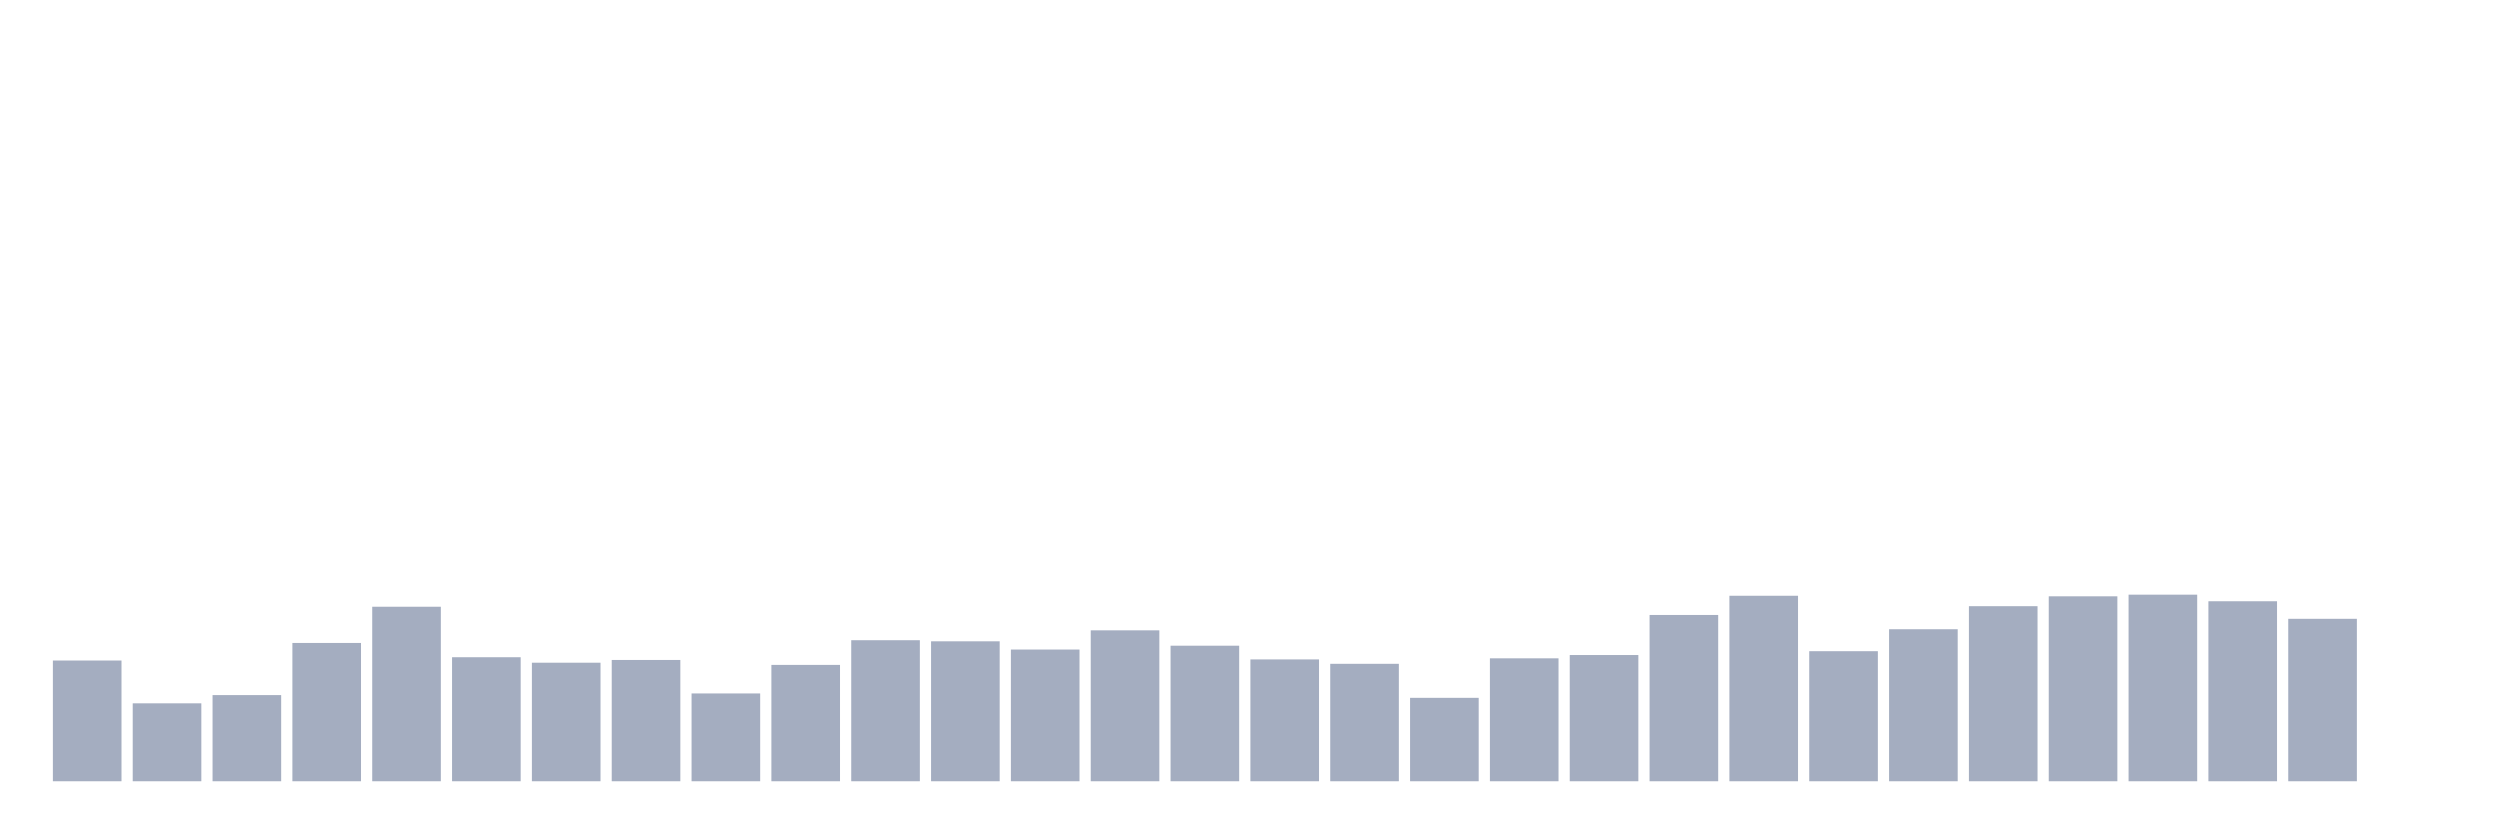 <svg xmlns="http://www.w3.org/2000/svg" viewBox="0 0 480 160"><g transform="translate(10,10)"><rect class="bar" x="0.153" width="13.175" y="116.819" height="23.181" fill="rgb(164,173,192)"></rect><rect class="bar" x="15.482" width="13.175" y="125.038" height="14.962" fill="rgb(164,173,192)"></rect><rect class="bar" x="30.81" width="13.175" y="123.457" height="16.543" fill="rgb(164,173,192)"></rect><rect class="bar" x="46.138" width="13.175" y="113.447" height="26.553" fill="rgb(164,173,192)"></rect><rect class="bar" x="61.466" width="13.175" y="106.493" height="33.507" fill="rgb(164,173,192)"></rect><rect class="bar" x="76.794" width="13.175" y="116.187" height="23.813" fill="rgb(164,173,192)"></rect><rect class="bar" x="92.123" width="13.175" y="117.24" height="22.76" fill="rgb(164,173,192)"></rect><rect class="bar" x="107.451" width="13.175" y="116.714" height="23.286" fill="rgb(164,173,192)"></rect><rect class="bar" x="122.779" width="13.175" y="123.141" height="16.859" fill="rgb(164,173,192)"></rect><rect class="bar" x="138.107" width="13.175" y="117.662" height="22.338" fill="rgb(164,173,192)"></rect><rect class="bar" x="153.436" width="13.175" y="112.92" height="27.08" fill="rgb(164,173,192)"></rect><rect class="bar" x="168.764" width="13.175" y="113.131" height="26.869" fill="rgb(164,173,192)"></rect><rect class="bar" x="184.092" width="13.175" y="114.712" height="25.288" fill="rgb(164,173,192)"></rect><rect class="bar" x="199.42" width="13.175" y="111.024" height="28.976" fill="rgb(164,173,192)"></rect><rect class="bar" x="214.748" width="13.175" y="113.974" height="26.026" fill="rgb(164,173,192)"></rect><rect class="bar" x="230.077" width="13.175" y="116.608" height="23.392" fill="rgb(164,173,192)"></rect><rect class="bar" x="245.405" width="13.175" y="117.451" height="22.549" fill="rgb(164,173,192)"></rect><rect class="bar" x="260.733" width="13.175" y="123.984" height="16.016" fill="rgb(164,173,192)"></rect><rect class="bar" x="276.061" width="13.175" y="116.397" height="23.603" fill="rgb(164,173,192)"></rect><rect class="bar" x="291.39" width="13.175" y="115.765" height="24.235" fill="rgb(164,173,192)"></rect><rect class="bar" x="306.718" width="13.175" y="108.073" height="31.927" fill="rgb(164,173,192)"></rect><rect class="bar" x="322.046" width="13.175" y="104.385" height="35.615" fill="rgb(164,173,192)"></rect><rect class="bar" x="337.374" width="13.175" y="115.028" height="24.972" fill="rgb(164,173,192)"></rect><rect class="bar" x="352.702" width="13.175" y="110.813" height="29.187" fill="rgb(164,173,192)"></rect><rect class="bar" x="368.031" width="13.175" y="106.387" height="33.613" fill="rgb(164,173,192)"></rect><rect class="bar" x="383.359" width="13.175" y="104.491" height="35.509" fill="rgb(164,173,192)"></rect><rect class="bar" x="398.687" width="13.175" y="104.175" height="35.825" fill="rgb(164,173,192)"></rect><rect class="bar" x="414.015" width="13.175" y="105.439" height="34.561" fill="rgb(164,173,192)"></rect><rect class="bar" x="429.344" width="13.175" y="108.811" height="31.189" fill="rgb(164,173,192)"></rect><rect class="bar" x="444.672" width="13.175" y="140" height="0" fill="rgb(164,173,192)"></rect></g></svg>